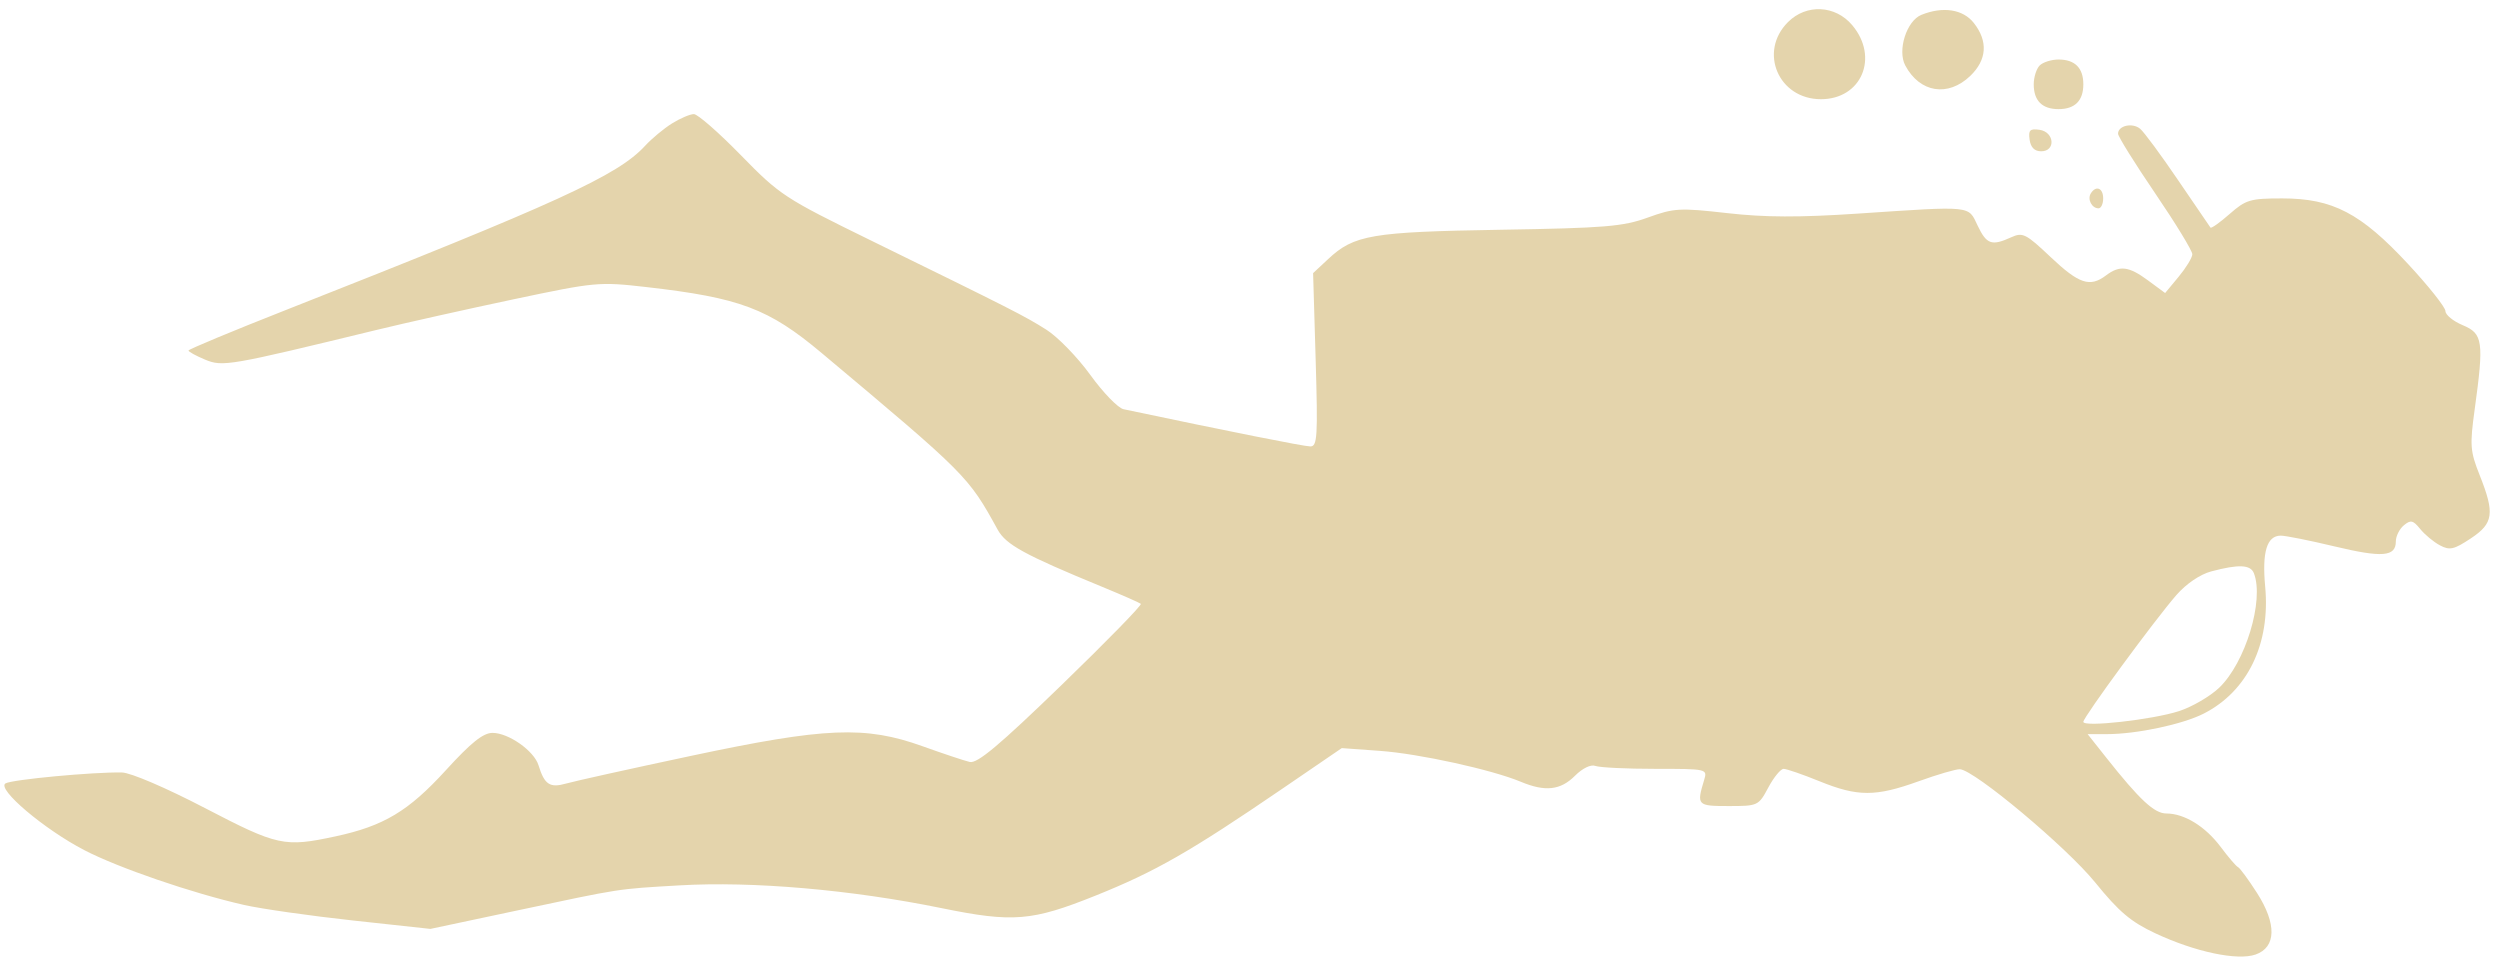 <svg xmlns="http://www.w3.org/2000/svg" width="504" height="194" viewBox="0 0 504 194" version="1.1"><path d="M 360.455 4.455 C 354.461 10.448, 358.545 20, 367.101 20 C 375.290 20, 378.861 11.554, 373.411 5.077 C 370.004 1.028, 364.161 0.748, 360.455 4.455 M 387.350 2.994 C 384.370 4.197, 382.476 10.148, 384.102 13.201 C 387.027 18.691, 392.712 19.608, 397.195 15.313 C 400.567 12.083, 400.825 8.318, 397.927 4.635 C 395.749 1.865, 391.704 1.238, 387.350 2.994 M 411.200 13.200 C 410.540 13.860, 410 15.570, 410 17 C 410 20.305, 411.695 22, 415 22 C 418.305 22, 420 20.305, 420 17 C 420 13.695, 418.305 12, 415 12 C 413.570 12, 411.860 12.540, 411.200 13.200 M 135.500 24.871 C 133.850 25.895, 131.401 27.927, 130.058 29.386 C 124.524 35.395, 112.612 40.842, 57.750 62.450 C 46.888 66.728, 38 70.425, 38 70.665 C 38 70.906, 39.498 71.728, 41.328 72.492 C 44.889 73.980, 46.071 73.776, 76 66.495 C 81.775 65.090, 94.150 62.323, 103.500 60.346 C 120.031 56.851, 120.769 56.782, 130.255 57.866 C 149.196 60.029, 154.936 62.188, 165.656 71.177 C 194.900 95.699, 195.202 96.002, 201.130 106.780 C 202.794 109.806, 206.523 111.850, 222 118.222 C 226.125 119.921, 229.722 121.500, 229.993 121.732 C 230.264 121.963, 223.064 129.337, 213.993 138.118 C 201.416 150.293, 197.025 153.971, 195.500 153.612 C 194.400 153.353, 190.125 151.928, 186 150.446 C 174.427 146.288, 166.429 146.619, 139.347 152.375 C 127.163 154.965, 115.824 157.477, 114.149 157.957 C 110.856 158.902, 109.759 158.178, 108.563 154.276 C 107.674 151.375, 102.527 147.750, 99.296 147.750 C 97.405 147.750, 94.990 149.681, 89.877 155.285 C 82.348 163.537, 77.360 166.525, 67.624 168.615 C 57.311 170.829, 55.998 170.544, 41.300 162.896 C 33.446 158.809, 26.342 155.766, 24.574 155.732 C 18.778 155.618, 2.360 157.159, 1.104 157.936 C -0.703 159.052, 8.897 167.182, 16.978 171.380 C 23.881 174.965, 38.715 180.055, 49.204 182.438 C 52.667 183.224, 62.535 184.633, 71.134 185.568 L 86.768 187.267 104.134 183.579 C 125.495 179.042, 124.257 179.234, 137 178.490 C 151.733 177.631, 171.609 179.359, 189.860 183.088 C 204.224 186.022, 208.040 185.708, 220.916 180.534 C 232.950 175.698, 239.985 171.670, 258.500 159.019 L 270.500 150.820 278.171 151.373 C 286.079 151.942, 300.738 155.157, 306.605 157.608 C 311.508 159.657, 314.591 159.318, 317.499 156.410 C 319.032 154.877, 320.716 154.061, 321.626 154.410 C 322.472 154.735, 327.904 155, 333.698 155 C 344.158 155, 344.228 155.016, 343.553 157.250 C 342.008 162.354, 342.146 162.500, 348.498 162.500 C 354.406 162.500, 354.526 162.443, 356.498 158.753 C 357.599 156.692, 358.985 155.004, 359.578 155.003 C 360.170 155.001, 363.424 156.125, 366.808 157.500 C 374.529 160.637, 378.114 160.637, 386.811 157.500 C 390.623 156.125, 394.363 155.035, 395.121 155.078 C 398.055 155.245, 416.612 170.778, 422.391 177.903 C 427.197 183.829, 429.584 185.846, 434.526 188.159 C 442.549 191.913, 451.061 193.714, 454.726 192.433 C 458.902 190.974, 459.007 186.245, 455.003 180.005 C 453.280 177.320, 451.562 174.983, 451.185 174.812 C 450.808 174.640, 449.239 172.812, 447.698 170.749 C 444.610 166.615, 440.367 164, 436.746 164 C 434.317 164, 431.384 161.276, 424.629 152.750 L 420.866 148 424.749 148 C 430.731 148, 440.022 146.029, 444.278 143.858 C 453.124 139.345, 457.738 129.806, 456.660 118.258 C 456.008 111.275, 457.001 108.010, 459.785 107.984 C 460.728 107.975, 465.598 108.948, 470.606 110.146 C 480.269 112.458, 483 112.239, 483 109.154 C 483 108.104, 483.727 106.642, 484.615 105.905 C 485.993 104.761, 486.475 104.868, 487.906 106.636 C 488.828 107.775, 490.613 109.258, 491.873 109.932 C 493.850 110.990, 494.700 110.803, 498.082 108.565 C 502.698 105.510, 502.978 103.536, 499.899 95.787 C 497.981 90.962, 497.894 89.801, 498.900 82.500 C 500.783 68.835, 500.560 67.261, 496.500 65.564 C 494.575 64.760, 493 63.479, 493 62.717 C 493 61.956, 489.610 57.683, 485.466 53.223 C 475.929 42.958, 470.255 40, 460.097 40 C 453.648 40, 452.776 40.258, 449.501 43.133 C 447.539 44.856, 445.797 46.094, 445.632 45.883 C 445.467 45.672, 442.530 41.371, 439.107 36.324 C 435.683 31.277, 432.239 26.614, 431.454 25.962 C 429.898 24.671, 427 25.319, 427 26.958 C 427 27.519, 430.375 32.938, 434.500 39 C 438.625 45.062, 441.988 50.580, 441.973 51.261 C 441.958 51.942, 440.719 53.979, 439.218 55.788 L 436.490 59.075 433.051 56.538 C 429.140 53.652, 427.328 53.438, 424.559 55.532 C 421.335 57.970, 419.135 57.241, 413.429 51.845 C 408.409 47.097, 407.777 46.780, 405.442 47.845 C 401.523 49.630, 400.501 49.275, 398.701 45.500 C 396.744 41.395, 397.857 41.507, 374.483 43.066 C 362.652 43.855, 355.824 43.829, 348.198 42.964 C 338.618 41.877, 337.497 41.940, 332.198 43.859 C 327.185 45.675, 323.617 45.970, 302.500 46.319 C 276.474 46.748, 272.987 47.342, 267.751 52.233 L 264.721 55.063 265.237 72.531 C 265.695 88.038, 265.575 90, 264.166 90 C 262.905 90, 247.623 86.955, 226.500 82.495 C 225.400 82.263, 222.390 79.154, 219.812 75.588 C 217.233 72.021, 213.243 67.916, 210.945 66.465 C 206.540 63.685, 204.233 62.511, 175.500 48.440 C 158.143 39.940, 157.210 39.328, 149.387 31.313 C 144.924 26.741, 140.649 23.002, 139.887 23.004 C 139.124 23.006, 137.150 23.846, 135.500 24.871 M 409.170 28.170 C 409.390 29.723, 410.167 30.500, 411.500 30.500 C 414.478 30.500, 414.181 26.596, 411.170 26.170 C 409.231 25.895, 408.895 26.231, 409.170 28.170 M 421.500 39 C 420.771 40.180, 421.717 42, 423.059 42 C 423.577 42, 424 41.100, 424 40 C 424 37.891, 422.545 37.309, 421.500 39 M 445.784 115.195 C 443.547 115.789, 440.761 117.676, 438.784 119.936 C 434.472 124.864, 420 144.577, 420 145.522 C 420 146.655, 433.909 145.099, 439.272 143.367 C 441.896 142.519, 445.540 140.402, 447.370 138.662 C 452.663 133.632, 456.491 121.050, 454.393 115.582 C 453.719 113.824, 451.341 113.717, 445.784 115.195" stroke="none" fill="#e4d4ac" fill-rule="evenodd"/></svg>